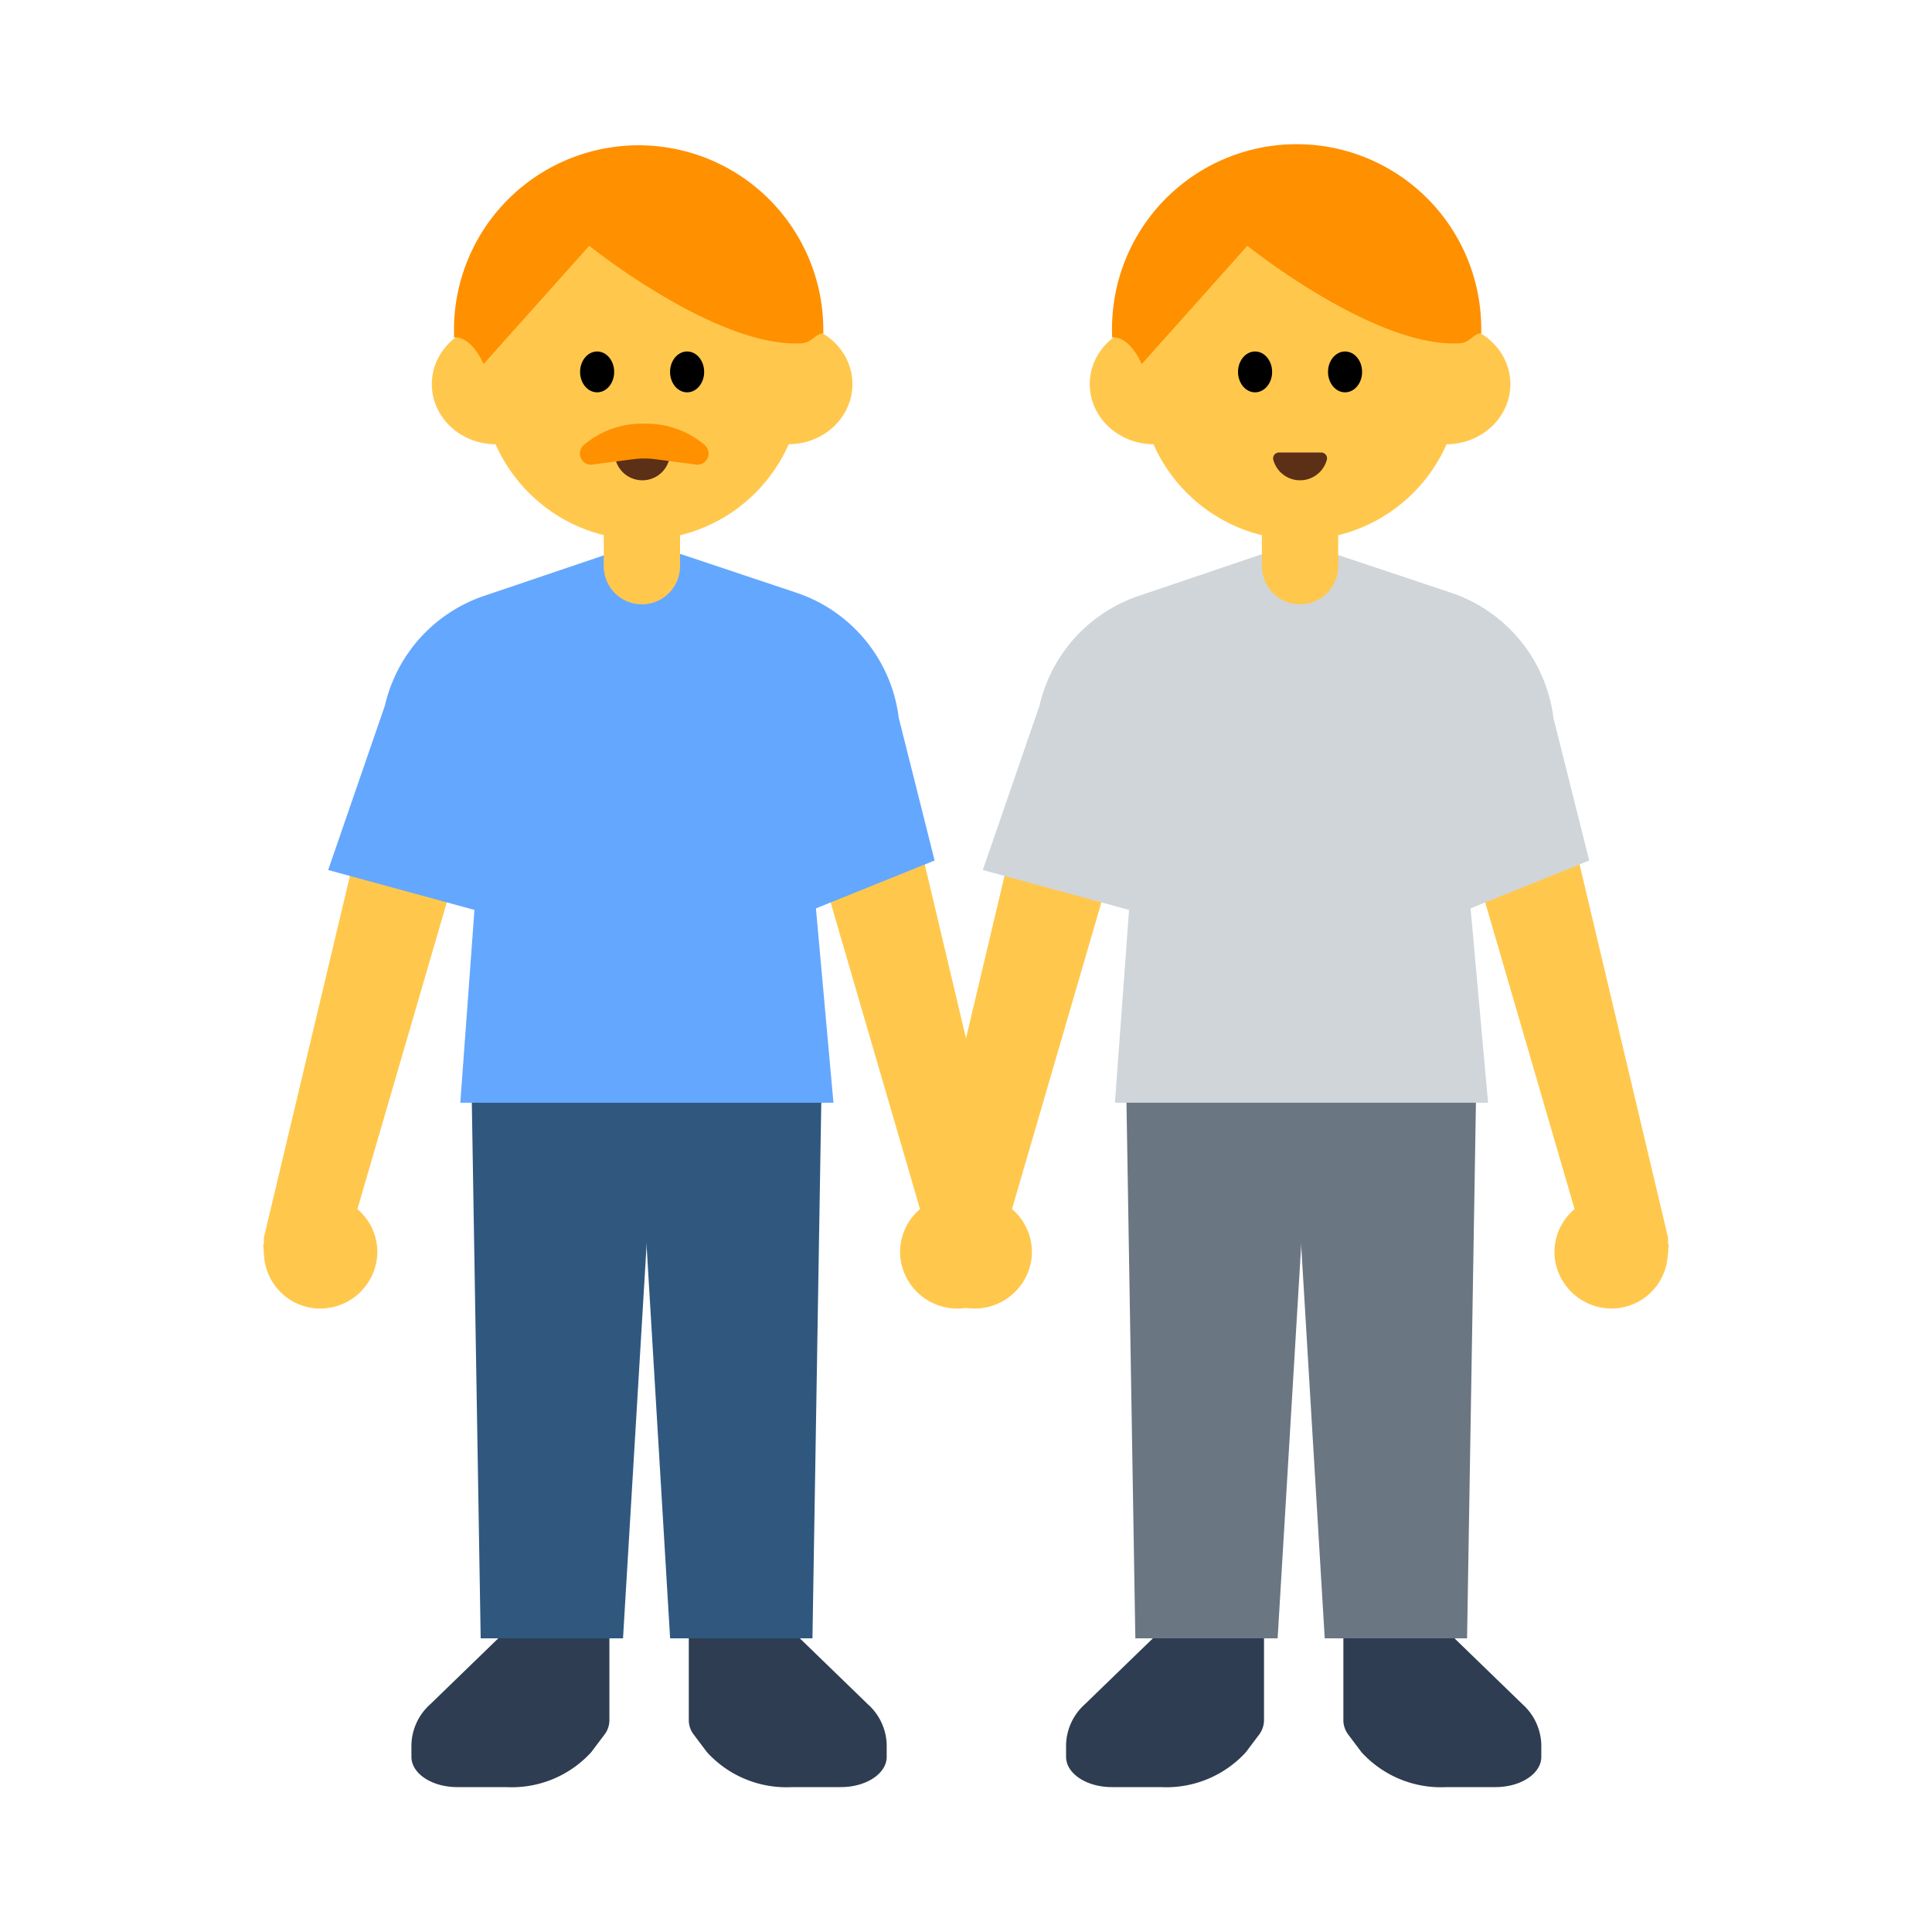 <svg id="Layer_1" data-name="Layer 1" xmlns="http://www.w3.org/2000/svg" viewBox="0 0 40 40"><defs><style>.cls-1{fill:#2e3d51;}.cls-2{fill:#ffc84d;}.cls-3{fill:#6b7683;}.cls-4{fill:#d0d5da;}.cls-5{fill:#ff9000;}.cls-6{fill:#5c2f17;}.cls-7{fill:#30587f;}.cls-8{fill:#64a7ff;}.cls-9{fill:none;}</style></defs><g id="레이어_2" data-name="레이어 2"><g id="이모지"><path class="cls-1" d="M24.121,33.676l-1.66,1.609a1.164,1.164,0,0,0-.389.834v.255c0,.346.424.626.947.626h1.012a2.229,2.229,0,0,0,1.764-.723l.27-.359a.5.5,0,0,0,.105-.3V33.406H24.121Z"/><path class="cls-1" d="M29.862,33.676l1.66,1.609a1.168,1.168,0,0,1,.389.834v.255c0,.346-.424.626-.948.626H29.952a2.226,2.226,0,0,1-1.764-.723l-.27-.359a.5.5,0,0,1-.105-.3V33.406h2.049Z"/><path class="cls-2" d="M20.952,25.033l2.009-6.891c.107-.456-.6-.932-1.053-1.039a.836.836,0,0,0-1.015.606l0,.022-1.871,7.891a1.122,1.122,0,0,0,0,.116c0,.016-.012.03-.014.047,0,.034.01.064.01.1A.74.74,0,0,0,19.02,26a1.168,1.168,0,0,0,1.04,1.086,1.186,1.186,0,0,0,1.3-1.06h0A1.163,1.163,0,0,0,20.952,25.033Z"/><path class="cls-2" d="M32.6,25.033l-2.008-6.891c-.108-.456.6-.932,1.052-1.039a.836.836,0,0,1,1.015.606l.005.022,1.871,7.891a1.122,1.122,0,0,1,0,.116c0,.016.013.03.014.047,0,.034-.01.064-.009.1a.735.735,0,0,1-.012.114,1.168,1.168,0,0,1-1.04,1.086,1.185,1.185,0,0,1-1.3-1.058v0A1.162,1.162,0,0,1,32.6,25.033Z"/><polygon class="cls-3" points="26.914 12.898 24.738 12.898 23.298 21.357 23.506 33.92 26.452 33.92 26.965 25.356 26.914 12.898"/><polygon class="cls-3" points="26.965 12.898 29.291 12.898 30.582 21.357 30.374 33.92 27.427 33.92 26.914 25.356 26.965 12.898"/><path class="cls-4" d="M20.348,18.013l3.028.826-.293,3.992h7.726l-.362-4.024,2.456-.991-.741-2.953a3.142,3.142,0,0,0-2.122-2.592l-3.155-1.054-3.309,1.12a3.14,3.14,0,0,0-2.053,2.268Z"/><path class="cls-2" d="M26.126,10.761h1.58v.961a.79.79,0,0,1-.79.79h0a.79.79,0,0,1-.79-.79h0Z"/><circle class="cls-2" cx="26.916" cy="7.86" r="3.316"/><ellipse class="cls-2" cx="23.89" cy="7.953" rx="1.328" ry="1.245"/><ellipse class="cls-2" cx="29.943" cy="7.953" rx="1.328" ry="1.245"/><path class="cls-5" d="M30.666,6.909a3.822,3.822,0,0,0-7.626-.458,4.009,4.009,0,0,0-.014.537s.324-.077.613.549l2.187-2.448s2.656,2.133,4.409,2.017a.428.428,0,0,0,.127-.035C30.479,7.005,30.577,6.883,30.666,6.909Z"/><ellipse cx="25.985" cy="7.7" rx="0.353" ry="0.423"/><ellipse cx="27.848" cy="7.7" rx="0.353" ry="0.423"/><path class="cls-6" d="M27.355,9.369a.12.12,0,0,1,.12.12.126.126,0,0,1-.005.033.574.574,0,0,1-1.107,0,.12.12,0,0,1,.082-.148.119.119,0,0,1,.032-.005Z"/><path class="cls-1" d="M10.568,33.676l-1.66,1.609a1.165,1.165,0,0,0-.39.834v.255c0,.346.425.626.948.626h1.012a2.224,2.224,0,0,0,1.763-.723l.27-.359a.488.488,0,0,0,.106-.3V33.406H10.568Z"/><path class="cls-1" d="M16.308,33.676l1.66,1.609a1.165,1.165,0,0,1,.39.834v.255c0,.346-.425.626-.948.626H16.4a2.224,2.224,0,0,1-1.763-.723l-.27-.359a.488.488,0,0,1-.106-.3V33.406H16.31Z"/><path class="cls-2" d="M7.4,25.033l2.008-6.891c.108-.456-.6-.932-1.052-1.039a.836.836,0,0,0-1.015.606l0,.022L5.464,25.622a1.122,1.122,0,0,0,0,.116c0,.016-.013.03-.014.047,0,.034.01.064.009.1A.741.741,0,0,0,5.467,26a1.168,1.168,0,0,0,1.04,1.086,1.185,1.185,0,0,0,1.3-1.058v0A1.164,1.164,0,0,0,7.4,25.033Z"/><path class="cls-2" d="M19.048,25.033l-2.009-6.891c-.107-.456.6-.932,1.053-1.039a.836.836,0,0,1,1.015.606l0,.022,1.871,7.891a1.122,1.122,0,0,1,0,.116c0,.016.012.03.014.047,0,.034-.01.064-.01.1A.74.74,0,0,1,20.98,26a1.168,1.168,0,0,1-1.04,1.086,1.186,1.186,0,0,1-1.3-1.06h0A1.163,1.163,0,0,1,19.048,25.033Z"/><polygon class="cls-7" points="13.361 12.898 11.185 12.898 9.744 21.357 9.952 33.92 12.899 33.92 13.412 25.356 13.361 12.898"/><polygon class="cls-7" points="13.412 12.898 15.738 12.898 17.028 21.357 16.821 33.92 13.874 33.92 13.361 25.356 13.412 12.898"/><path class="cls-8" d="M6.794,18.013l3.029.826L9.53,22.831h7.726l-.363-4.024,2.457-.991-.742-2.953a3.141,3.141,0,0,0-2.121-2.592l-3.155-1.054-3.309,1.12A3.14,3.14,0,0,0,7.97,14.605Z"/><path class="cls-2" d="M12.5,10.761h1.58v.961a.79.79,0,0,1-.79.79h0a.79.79,0,0,1-.79-.79v-.961Z"/><circle class="cls-2" cx="13.295" cy="7.86" r="3.316"/><ellipse class="cls-2" cx="10.268" cy="7.953" rx="1.328" ry="1.245"/><ellipse class="cls-2" cx="16.321" cy="7.953" rx="1.328" ry="1.245"/><path class="cls-5" d="M17.045,6.909A3.822,3.822,0,1,0,9.4,6.754c0,.078,0,.156,0,.234,0,0,.324-.077.612.549l2.188-2.448s2.655,2.133,4.408,2.017a.428.428,0,0,0,.127-.035C16.857,7.005,16.955,6.883,17.045,6.909Z"/><ellipse cx="12.363" cy="7.7" rx="0.353" ry="0.423"/><ellipse cx="14.226" cy="7.7" rx="0.353" ry="0.423"/><path class="cls-6" d="M13.734,9.369a.121.121,0,0,1,.119.121.164.164,0,0,1,0,.032.574.574,0,0,1-1.107,0,.12.12,0,0,1,.082-.148.126.126,0,0,1,.033-.005Z"/><path class="cls-5" d="M13.338,8.772a1.86,1.86,0,0,0-1.261.45.233.233,0,0,0,.158.4l.879-.115a1.768,1.768,0,0,1,.448,0l.879.115a.233.233,0,0,0,.229-.237.237.237,0,0,0-.071-.163A1.86,1.86,0,0,0,13.338,8.772Z"/><rect class="cls-9" width="40" height="40"/></g></g></svg>
